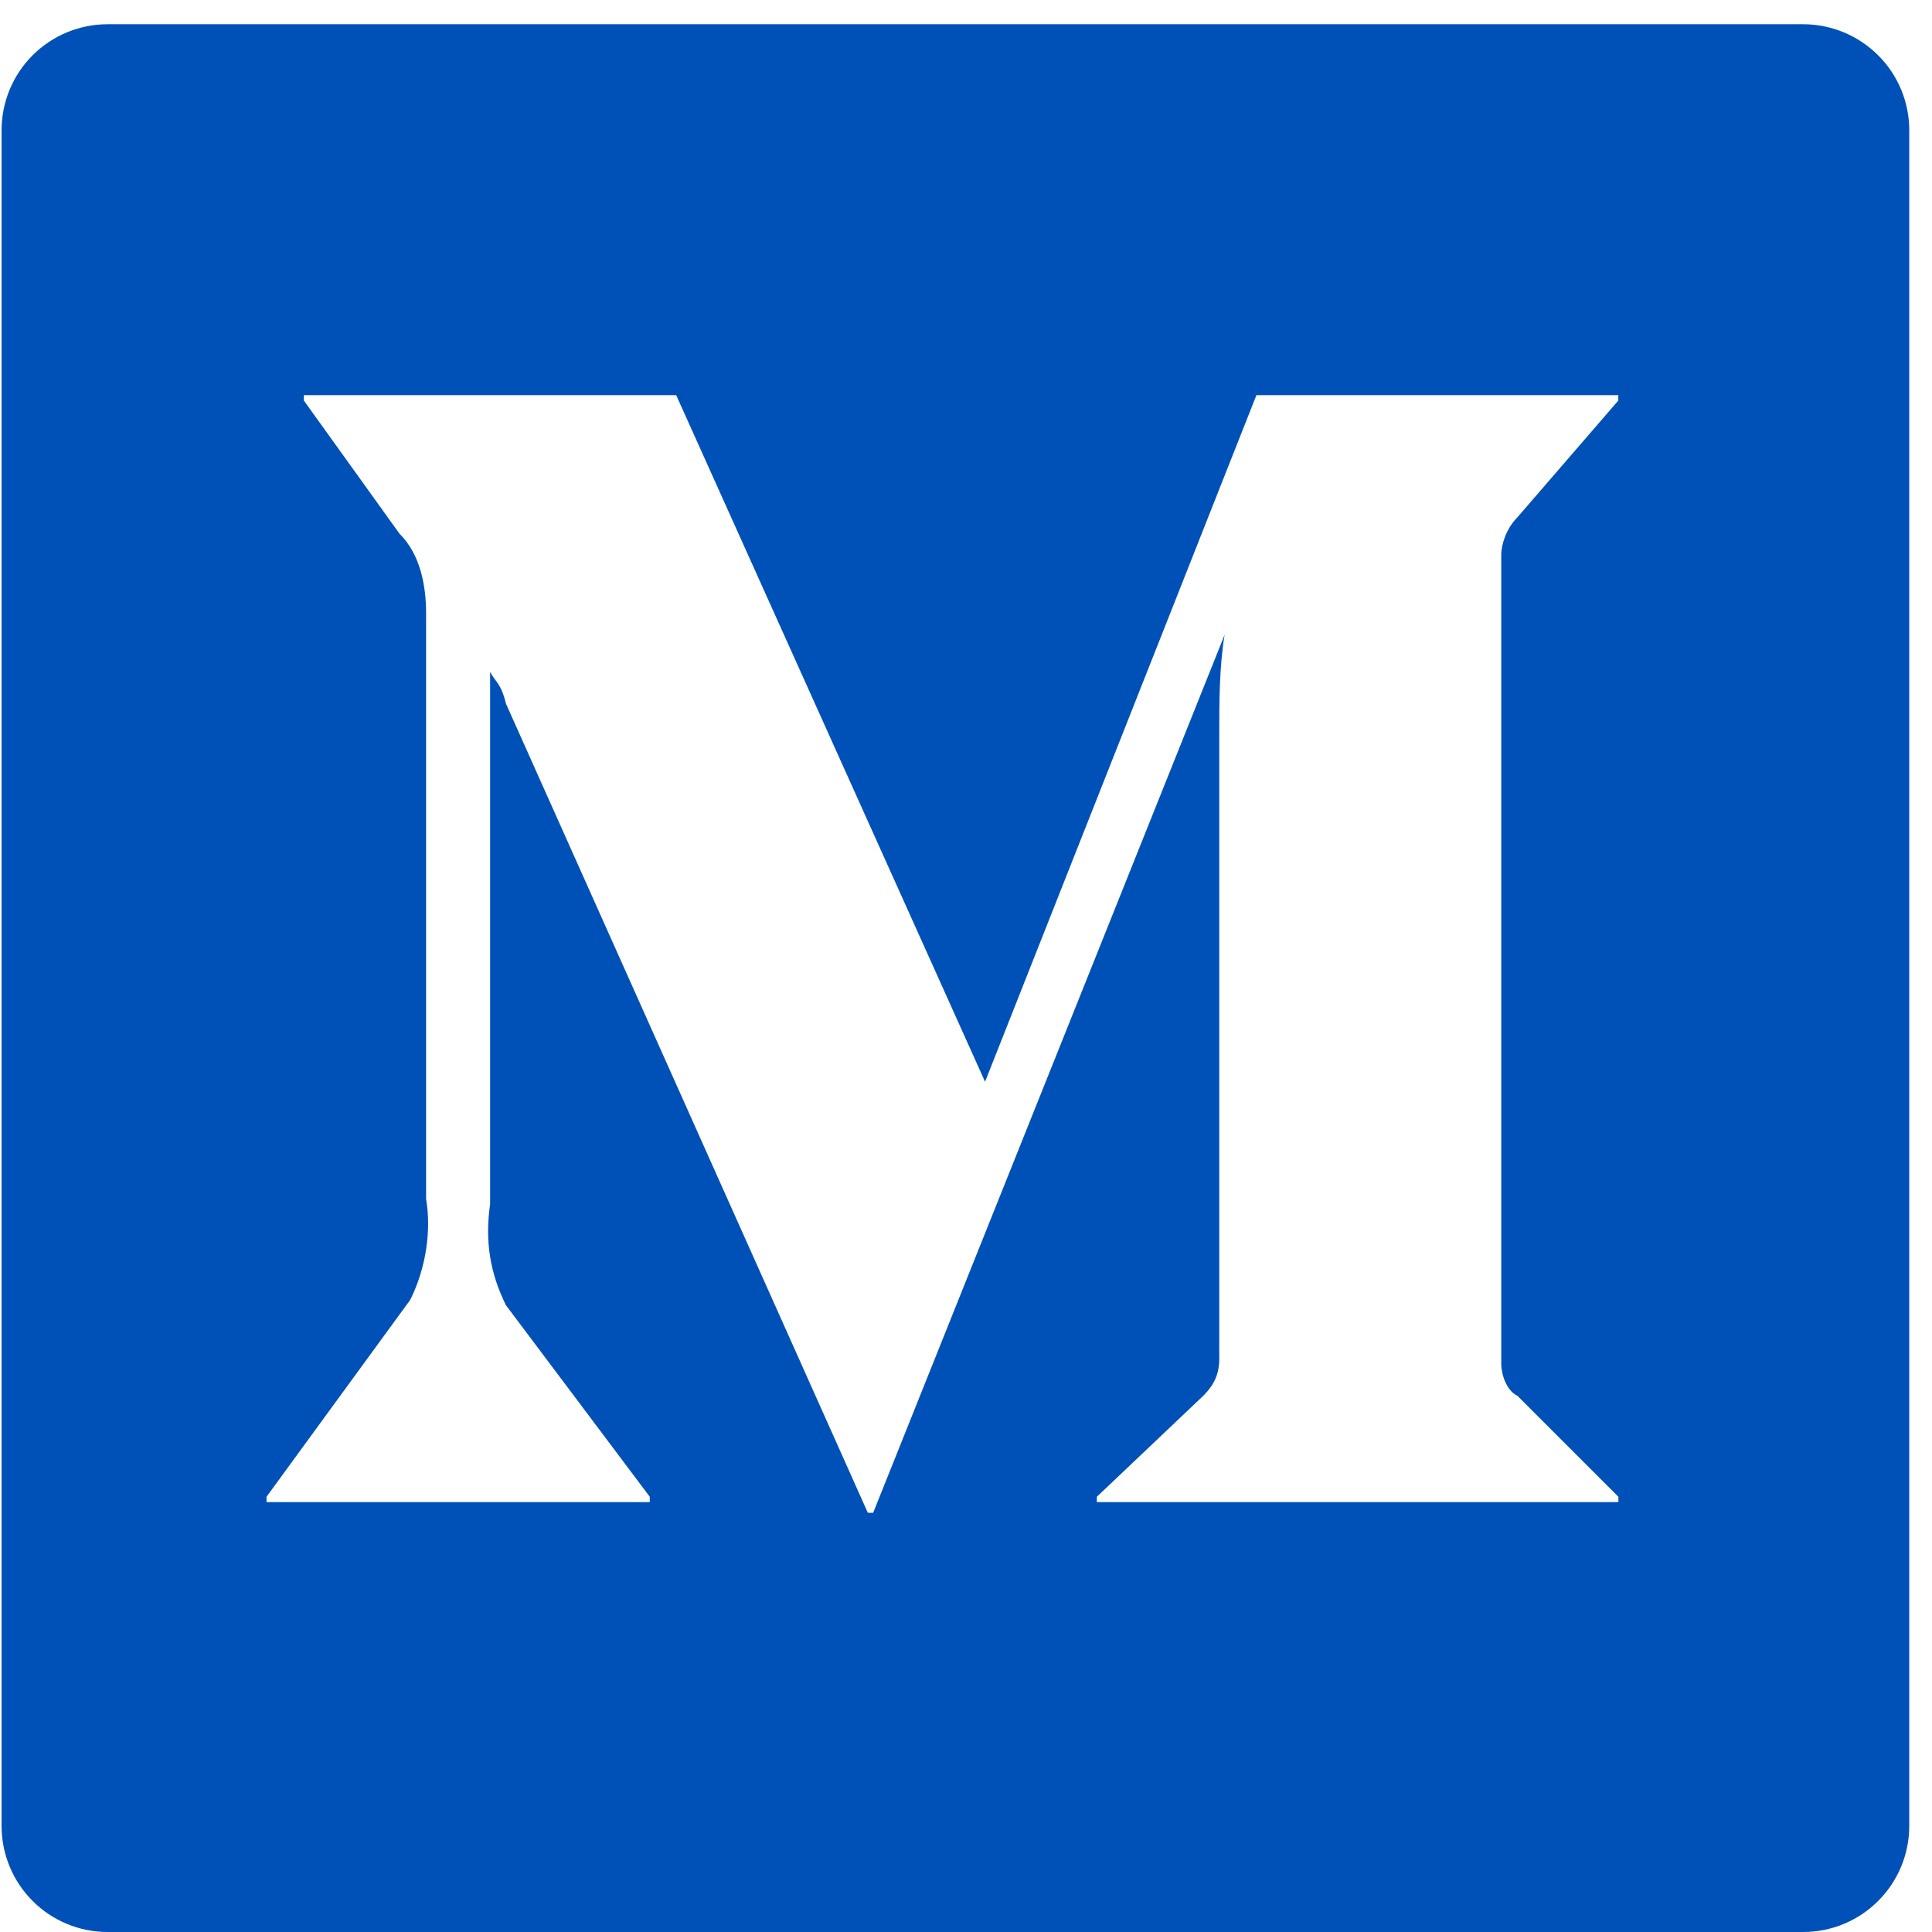 <svg width="22" height="22" viewBox="0 0 22 22" fill="none" xmlns="http://www.w3.org/2000/svg">
<path d="M1.224 0.276H20.534C20.854 0.276 21.161 0.404 21.387 0.63C21.614 0.856 21.741 1.163 21.741 1.483V20.793C21.741 21.113 21.614 21.42 21.387 21.646C21.161 21.873 20.854 22 20.534 22H1.224C0.904 22 0.597 21.873 0.371 21.646C0.145 21.42 0.018 21.113 0.018 20.793V1.483C0.018 1.163 0.145 0.856 0.371 0.63C0.597 0.404 0.904 0.276 1.224 0.276V0.276ZM17.276 15.893C17.155 15.833 17.095 15.652 17.095 15.53V6.318C17.095 6.197 17.155 6.016 17.276 5.894L18.428 4.561V4.5H14.307L11.217 12.318L7.7 4.5H3.46V4.561L4.549 6.077C4.792 6.318 4.852 6.682 4.852 6.985V13.651C4.913 14.015 4.852 14.439 4.671 14.802L3.035 17.044V17.105H7.399V17.044L5.762 14.864C5.581 14.499 5.52 14.136 5.581 13.712V7.65C5.642 7.771 5.702 7.771 5.762 8.014L9.882 17.226H9.943L13.945 7.228C13.884 7.59 13.884 8.015 13.884 8.319V15.47C13.884 15.65 13.824 15.771 13.703 15.893L12.49 17.044V17.105H18.429V17.044L17.278 15.893H17.276Z" fill="#0051B7"/>
</svg>
